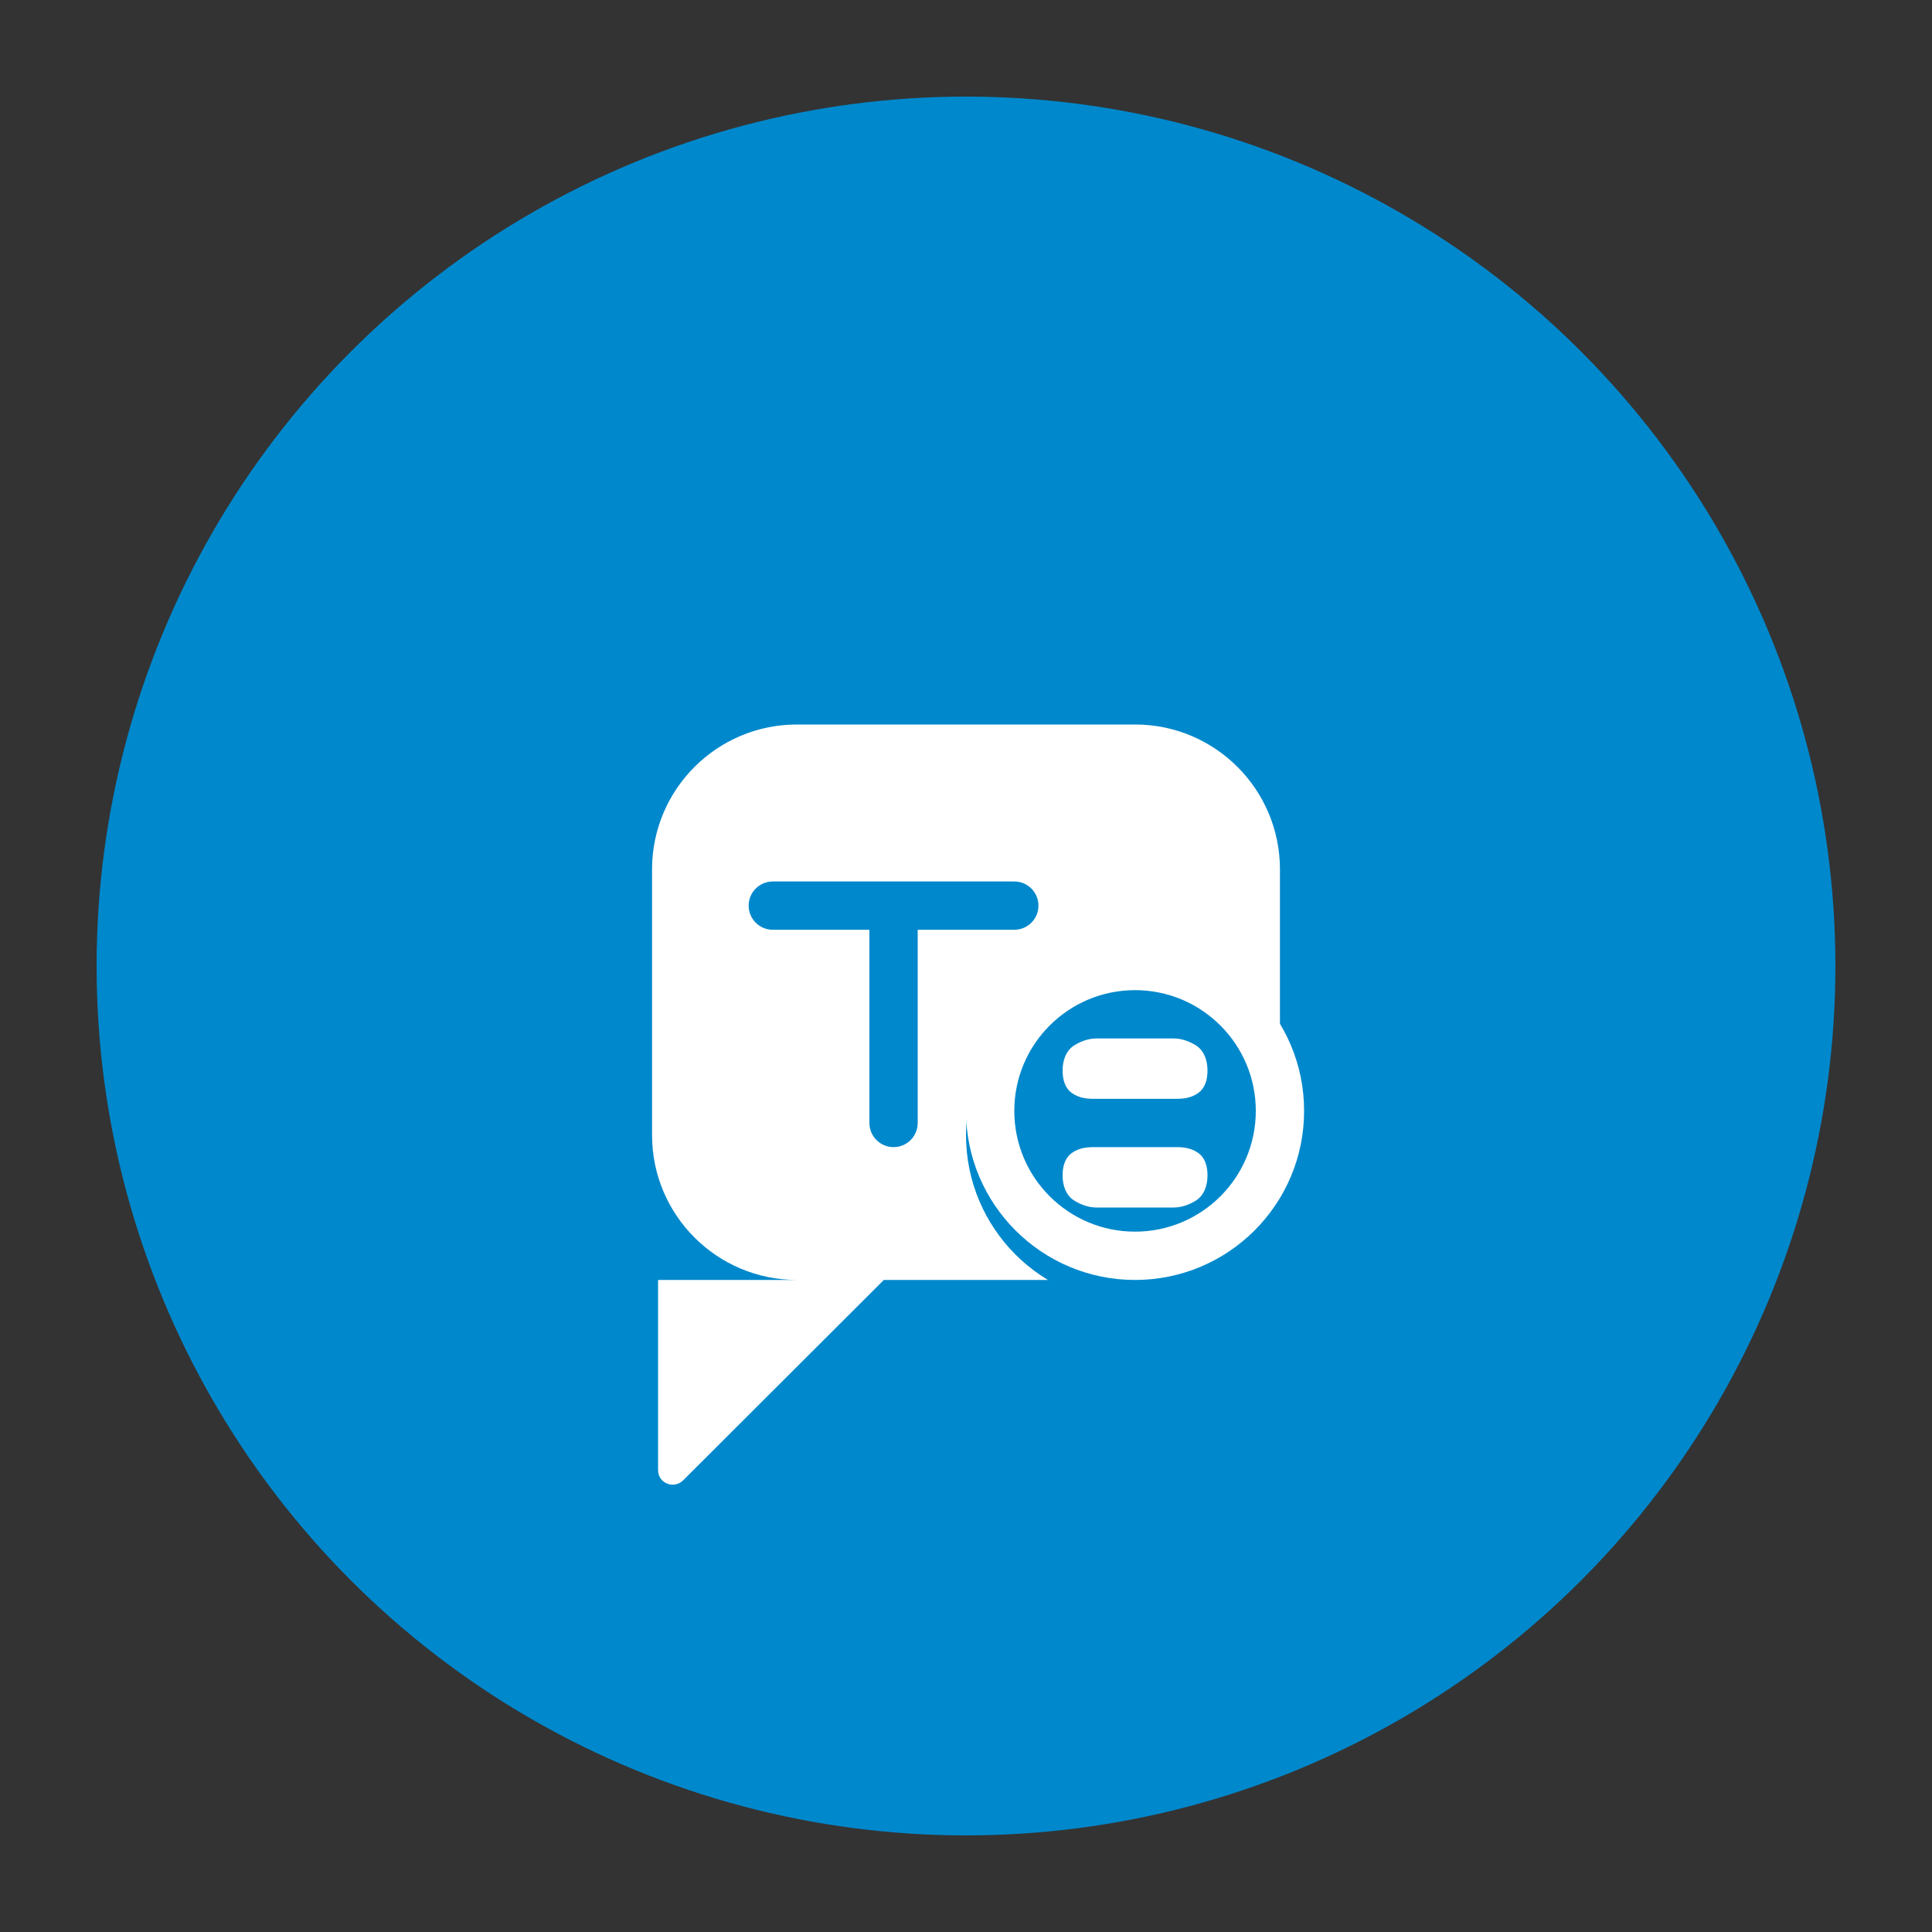 <?xml version="1.0" encoding="UTF-8"?>
<svg width="80" height="80" viewBox="0 0 80 80" fill="none" xmlns="http://www.w3.org/2000/svg">
  <rect x="0" y="0" width="80" height="80" fill="#333333" stroke="none"/>
  <!-- Telegram Logo Background -->
  <circle cx="40" cy="40" r="36" fill="#0088CC"/>
  
  <!-- Message Bubble -->
  <path d="M27 36C27 32.686 29.686 30 33 30H47C50.314 30 53 32.686 53 36V47C53 50.314 50.314 53 47 53H36.598L28.293 61.293C27.902 61.683 27.25 61.414 27.25 60.879V53H33C29.686 53 27 50.314 27 47V36Z" fill="white"/>
  
  <!-- /command symbol -->
  <path d="M36 38.5L32 38.5C31.448 38.5 31 38.052 31 37.5C31 36.948 31.448 36.5 32 36.5L42 36.5C42.552 36.5 43 36.948 43 37.5C43 38.052 42.552 38.5 42 38.5L38 38.5L38 46.5C38 47.052 37.552 47.5 37 47.5C36.448 47.5 36 47.052 36 46.5L36 38.5Z" fill="#0088CC"/>
  
  <!-- Settings Gear -->
  <circle cx="47" cy="47" r="7" fill="#0088CC"/>
  <path d="M47 41C44.239 41 42 43.239 42 46C42 48.761 44.239 51 47 51C49.761 51 52 48.761 52 46C52 43.239 49.761 41 47 41ZM40 46C40 42.134 43.134 39 47 39C50.866 39 54 42.134 54 46C54 49.866 50.866 53 47 53C43.134 53 40 49.866 40 46Z" fill="white"/>
  <path d="M49.6 45.27C49.894 45.07 50 44.722 50 44.33C50 43.915 49.867 43.52 49.536 43.297C49.218 43.097 48.9 43 48.6 43H45.4C45.1 43 44.782 43.097 44.464 43.297C44.133 43.52 44 43.915 44 44.33C44 44.722 44.106 45.07 44.4 45.27C44.694 45.47 45 45.5 45.3 45.5H48.7C49 45.5 49.306 45.47 49.6 45.27ZM49.6 47.73C49.306 47.53 49 47.5 48.7 47.5H45.3C45 47.5 44.694 47.53 44.4 47.73C44.106 47.93 44 48.278 44 48.67C44 49.085 44.133 49.48 44.464 49.703C44.782 49.903 45.1 50 45.4 50H48.6C48.9 50 49.218 49.903 49.536 49.703C49.867 49.48 50 49.085 50 48.67C50 48.278 49.894 47.93 49.6 47.73Z" fill="white"/>
</svg>